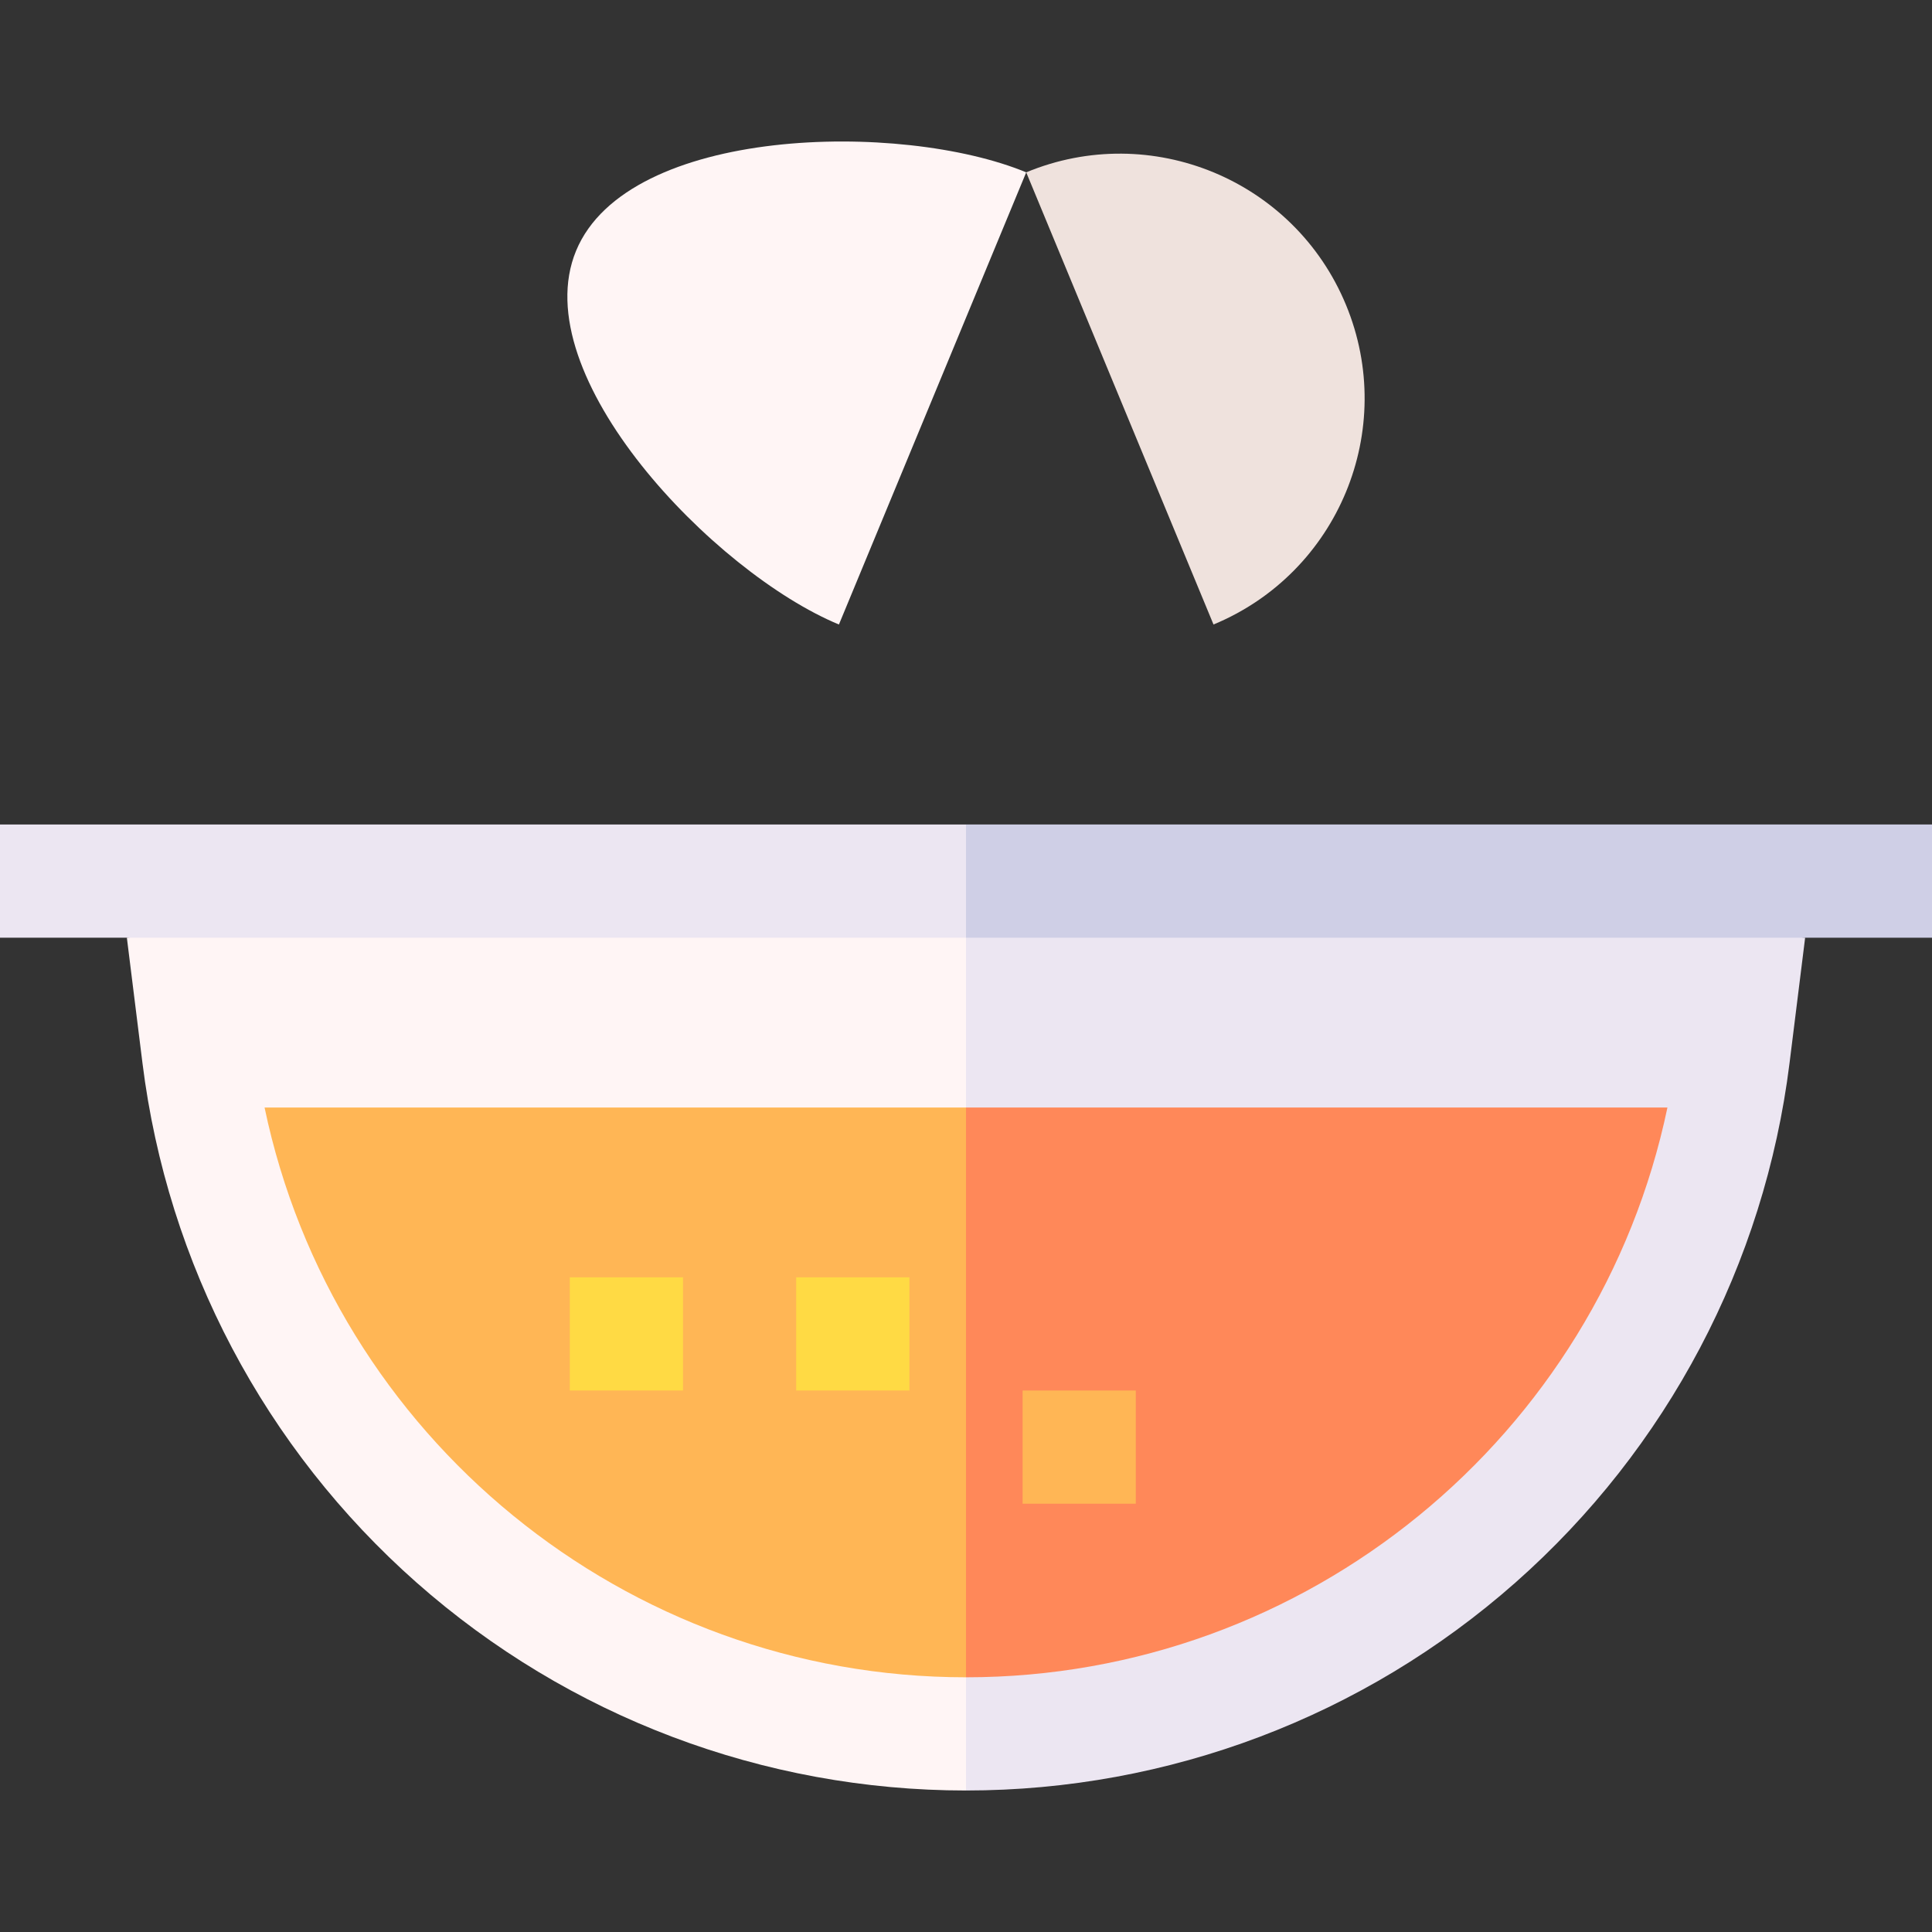 <svg id="Capa_1" enable-background="new 0 0 512 512" height="512" viewBox="0 0 512 512" width="512" xmlns="http://www.w3.org/2000/svg"><rect x="0" y="0" width="512" height="512" fill="#333333" stroke="none"/><g><path d="m236 228.5 20 246c53.664 0 105.369-19.564 145.591-55.09s66.023-84.418 72.652-137.671l4.138-33.239z" fill="#ece6f2"/><path d="m33.619 248.5 4.138 33.239c6.629 53.253 32.431 102.146 72.652 137.671s91.927 55.09 145.591 55.09v-246z" fill="#fff5f5"/><path d="m441.887 293.5h-185.887l-20 75 20 76c90.363 0 167.672-63.898 185.887-151z" fill="#ff8859"/><path d="m512 218.5h-256l-10 15 10 15h256z" fill="#cfcfe6"/><path d="m0 218.5h256v30h-256z" fill="#ece6f2"/><path d="m256 444.5v-151h-185.887c18.215 87.102 95.524 151 185.887 151z" fill="#ffb655"/><path d="m152.671 66.455c-13.706 33.09 36.563 85.338 69.653 99.045l49.634-119.828c-33.089-13.706-105.581-12.306-119.287 20.783z" fill="#fff5f5"/><path d="m271.958 45.672 49.634 119.828c33.09-13.706 48.803-51.642 35.097-84.731s-51.641-48.803-84.731-35.097z" fill="#efe2dd"/><path d="m211.001 338.5h30v30h-30z" fill="#ffda44"/><path d="m151.001 338.5h30v30h-30z" fill="#ffda44"/><path d="m271.001 368.5h30v30h-30z" fill="#ffb655"/></g></svg>